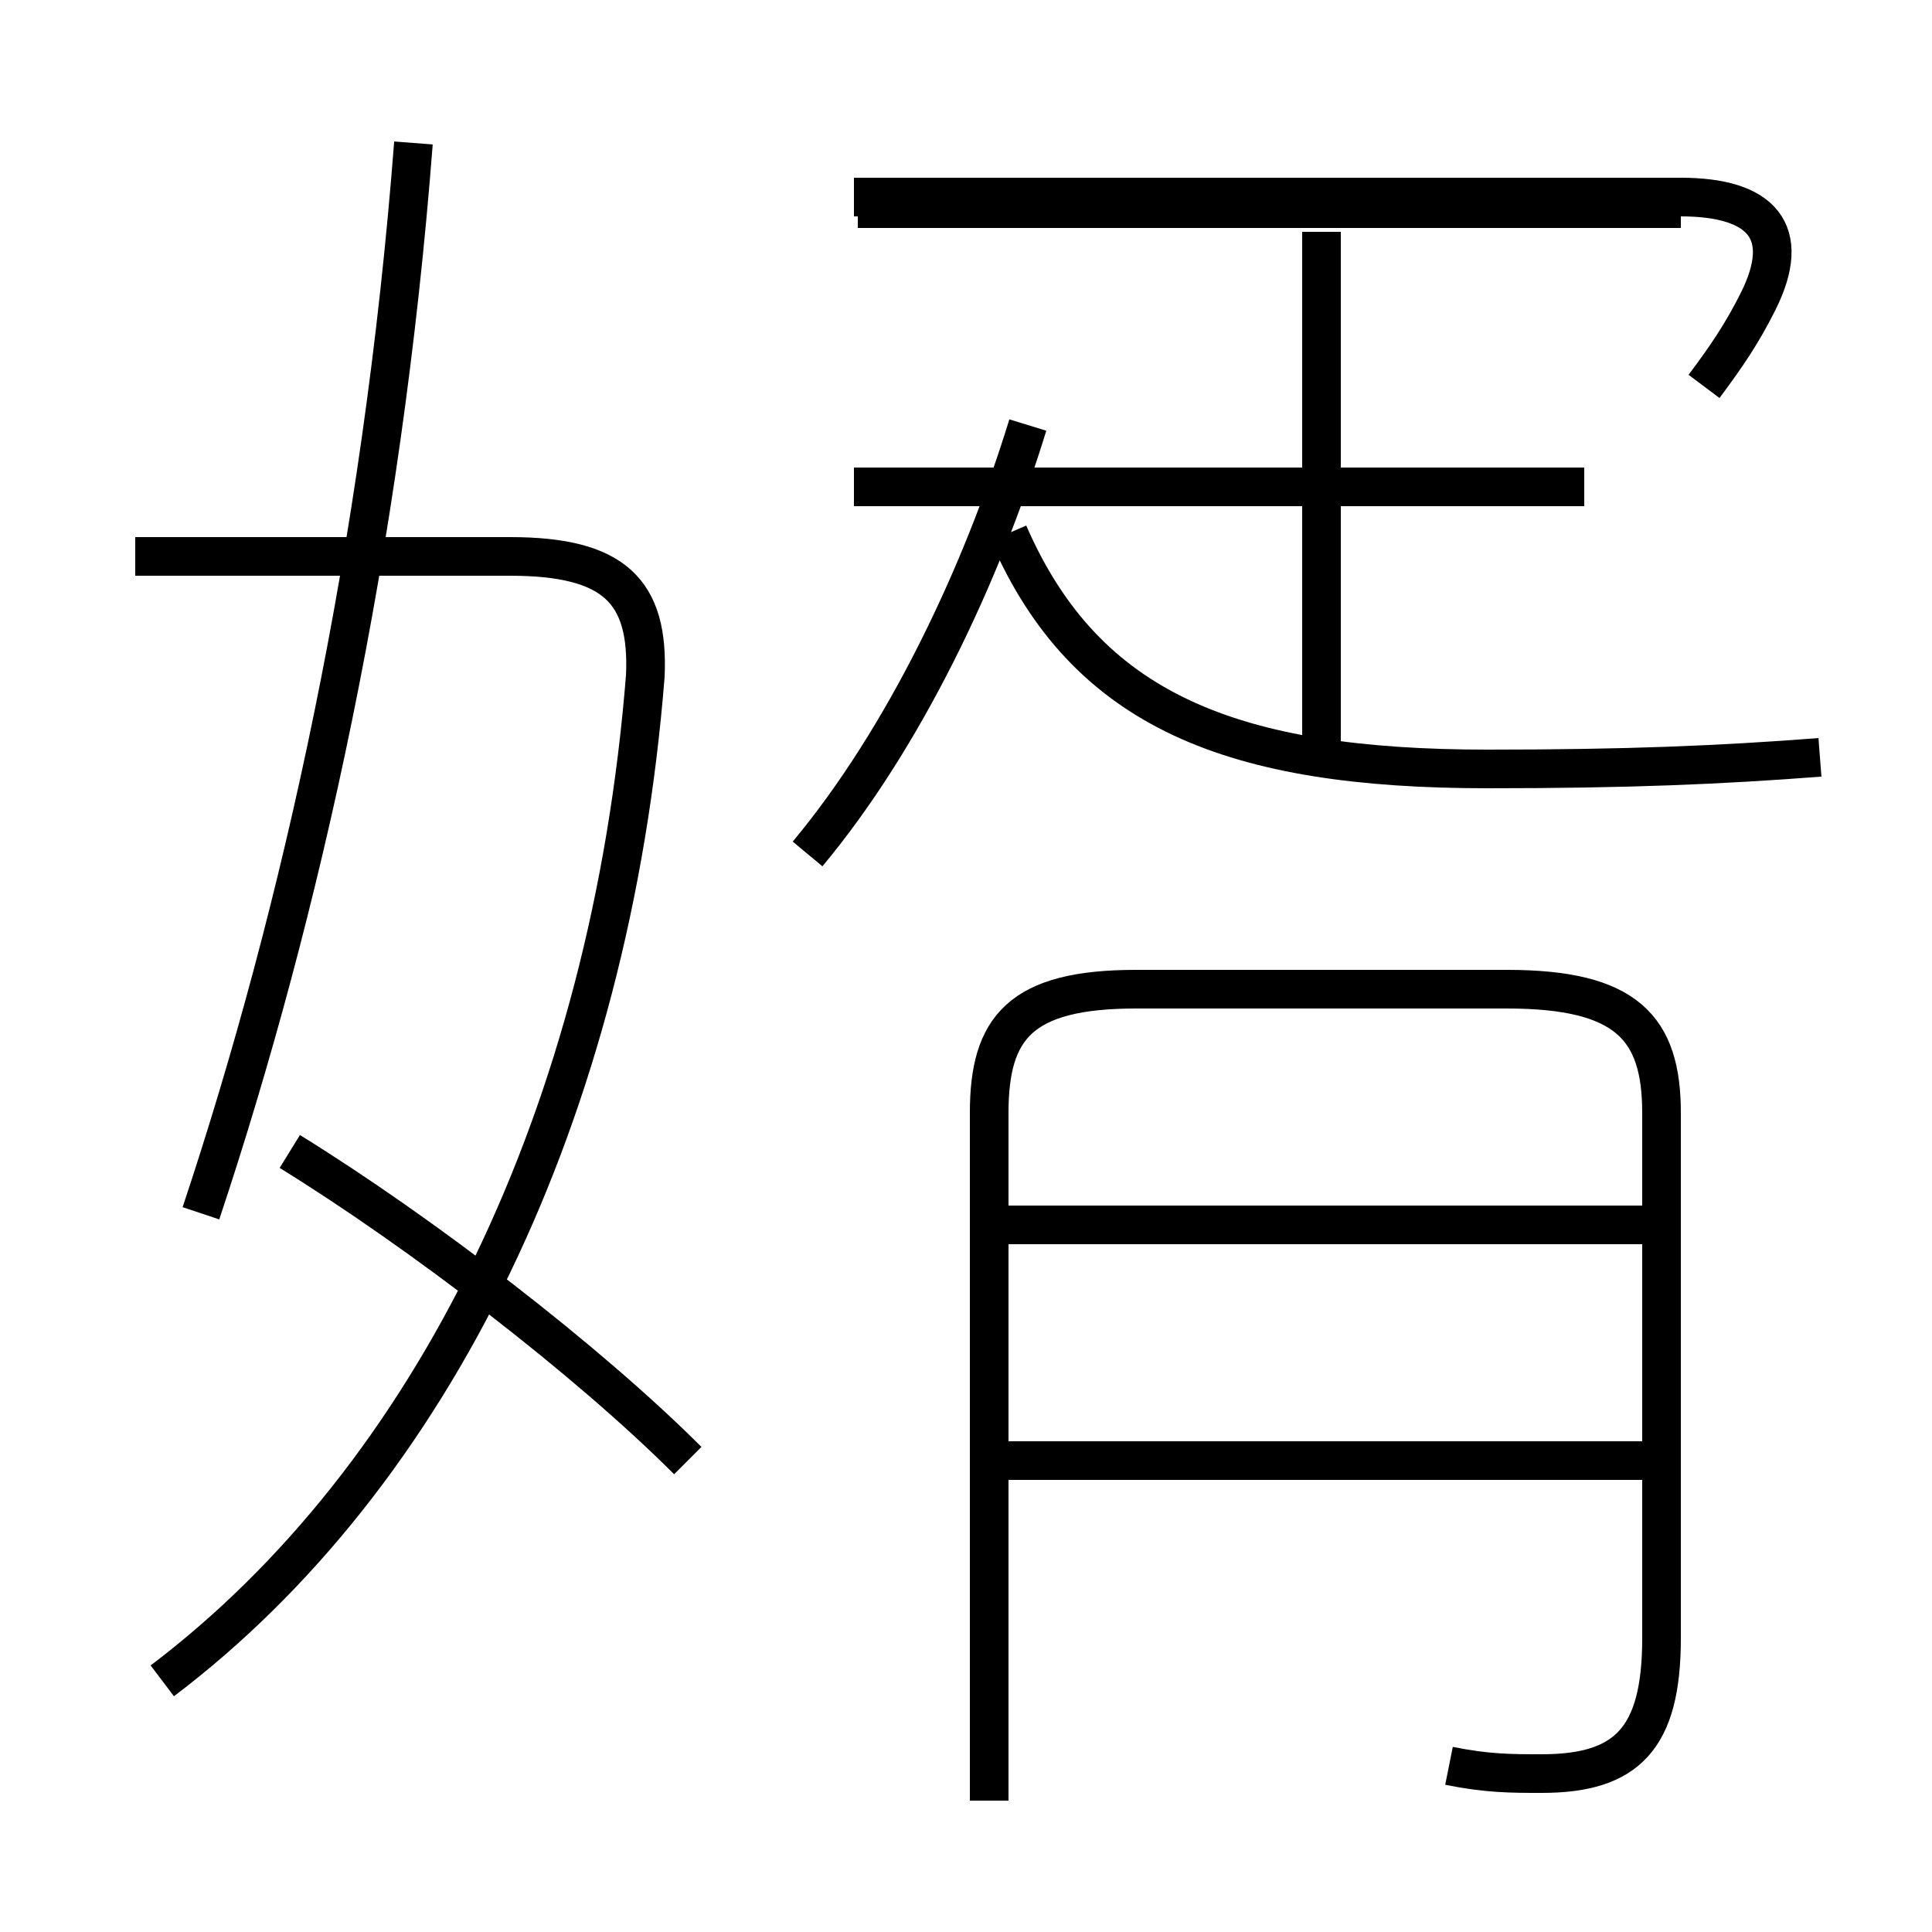 <?xml version='1.0' encoding='utf8'?>
<svg viewBox="0.0 -6.0 50.0 50.0" version="1.1" xmlns="http://www.w3.org/2000/svg">
<rect x="0.0" y="-6.0" width="50.0" height="50.0" fill="#808080" stroke="none"/>
<rect x="-1000" y="-1000" width="2000" height="2000" stroke="white" fill="white"/>
<g style="fill:white;stroke:#000000;  stroke-width:1">
<path d="M 37.5 1.7 C 38.5 1.9 39.1 1.9 39.9 1.9 C 42.1 1.9 43.0 1.0 43.0 -1.6 L 43.0 -15.2 C 43.0 -17.4 42.1 -18.4 39.0 -18.4 L 29.4 -18.4 C 26.4 -18.4 25.6 -17.4 25.6 -15.2 L 25.6 2.6 M 4.2 -0.5 C 11.2 -5.8 15.8 -15.2 16.7 -26.5 C 16.8 -28.7 15.9 -29.6 13.2 -29.6 L 3.5 -29.6 M 17.8 -6.2 C 15.2 -8.8 10.9 -12.1 7.5 -14.2 M 5.2 -12.6 C 7.8 -20.4 9.9 -29.9 10.7 -40.3 M 42.5 -6.2 L 26.1 -6.2 M 42.5 -12.3 L 26.1 -12.3 M 20.9 -21.9 C 23.4 -24.9 25.4 -29.1 26.6 -33.0 M 47.1 -24.4 C 44.5 -24.2 42.1 -24.1 38.5 -24.1 C 31.9 -24.1 28.1 -25.6 26.1 -30.2 M 34.2 -24.4 L 34.2 -38.0 M 41.0 -31.4 L 22.1 -31.4 M 22.2 -38.6 L 43.5 -38.6 M 44.1 -34.0 C 44.7 -34.8 45.1 -35.4 45.5 -36.2 C 46.4 -38.0 45.6 -38.9 43.5 -38.9 L 22.1 -38.9" transform="translate(0.0 38.0)" />
</g>
</svg>